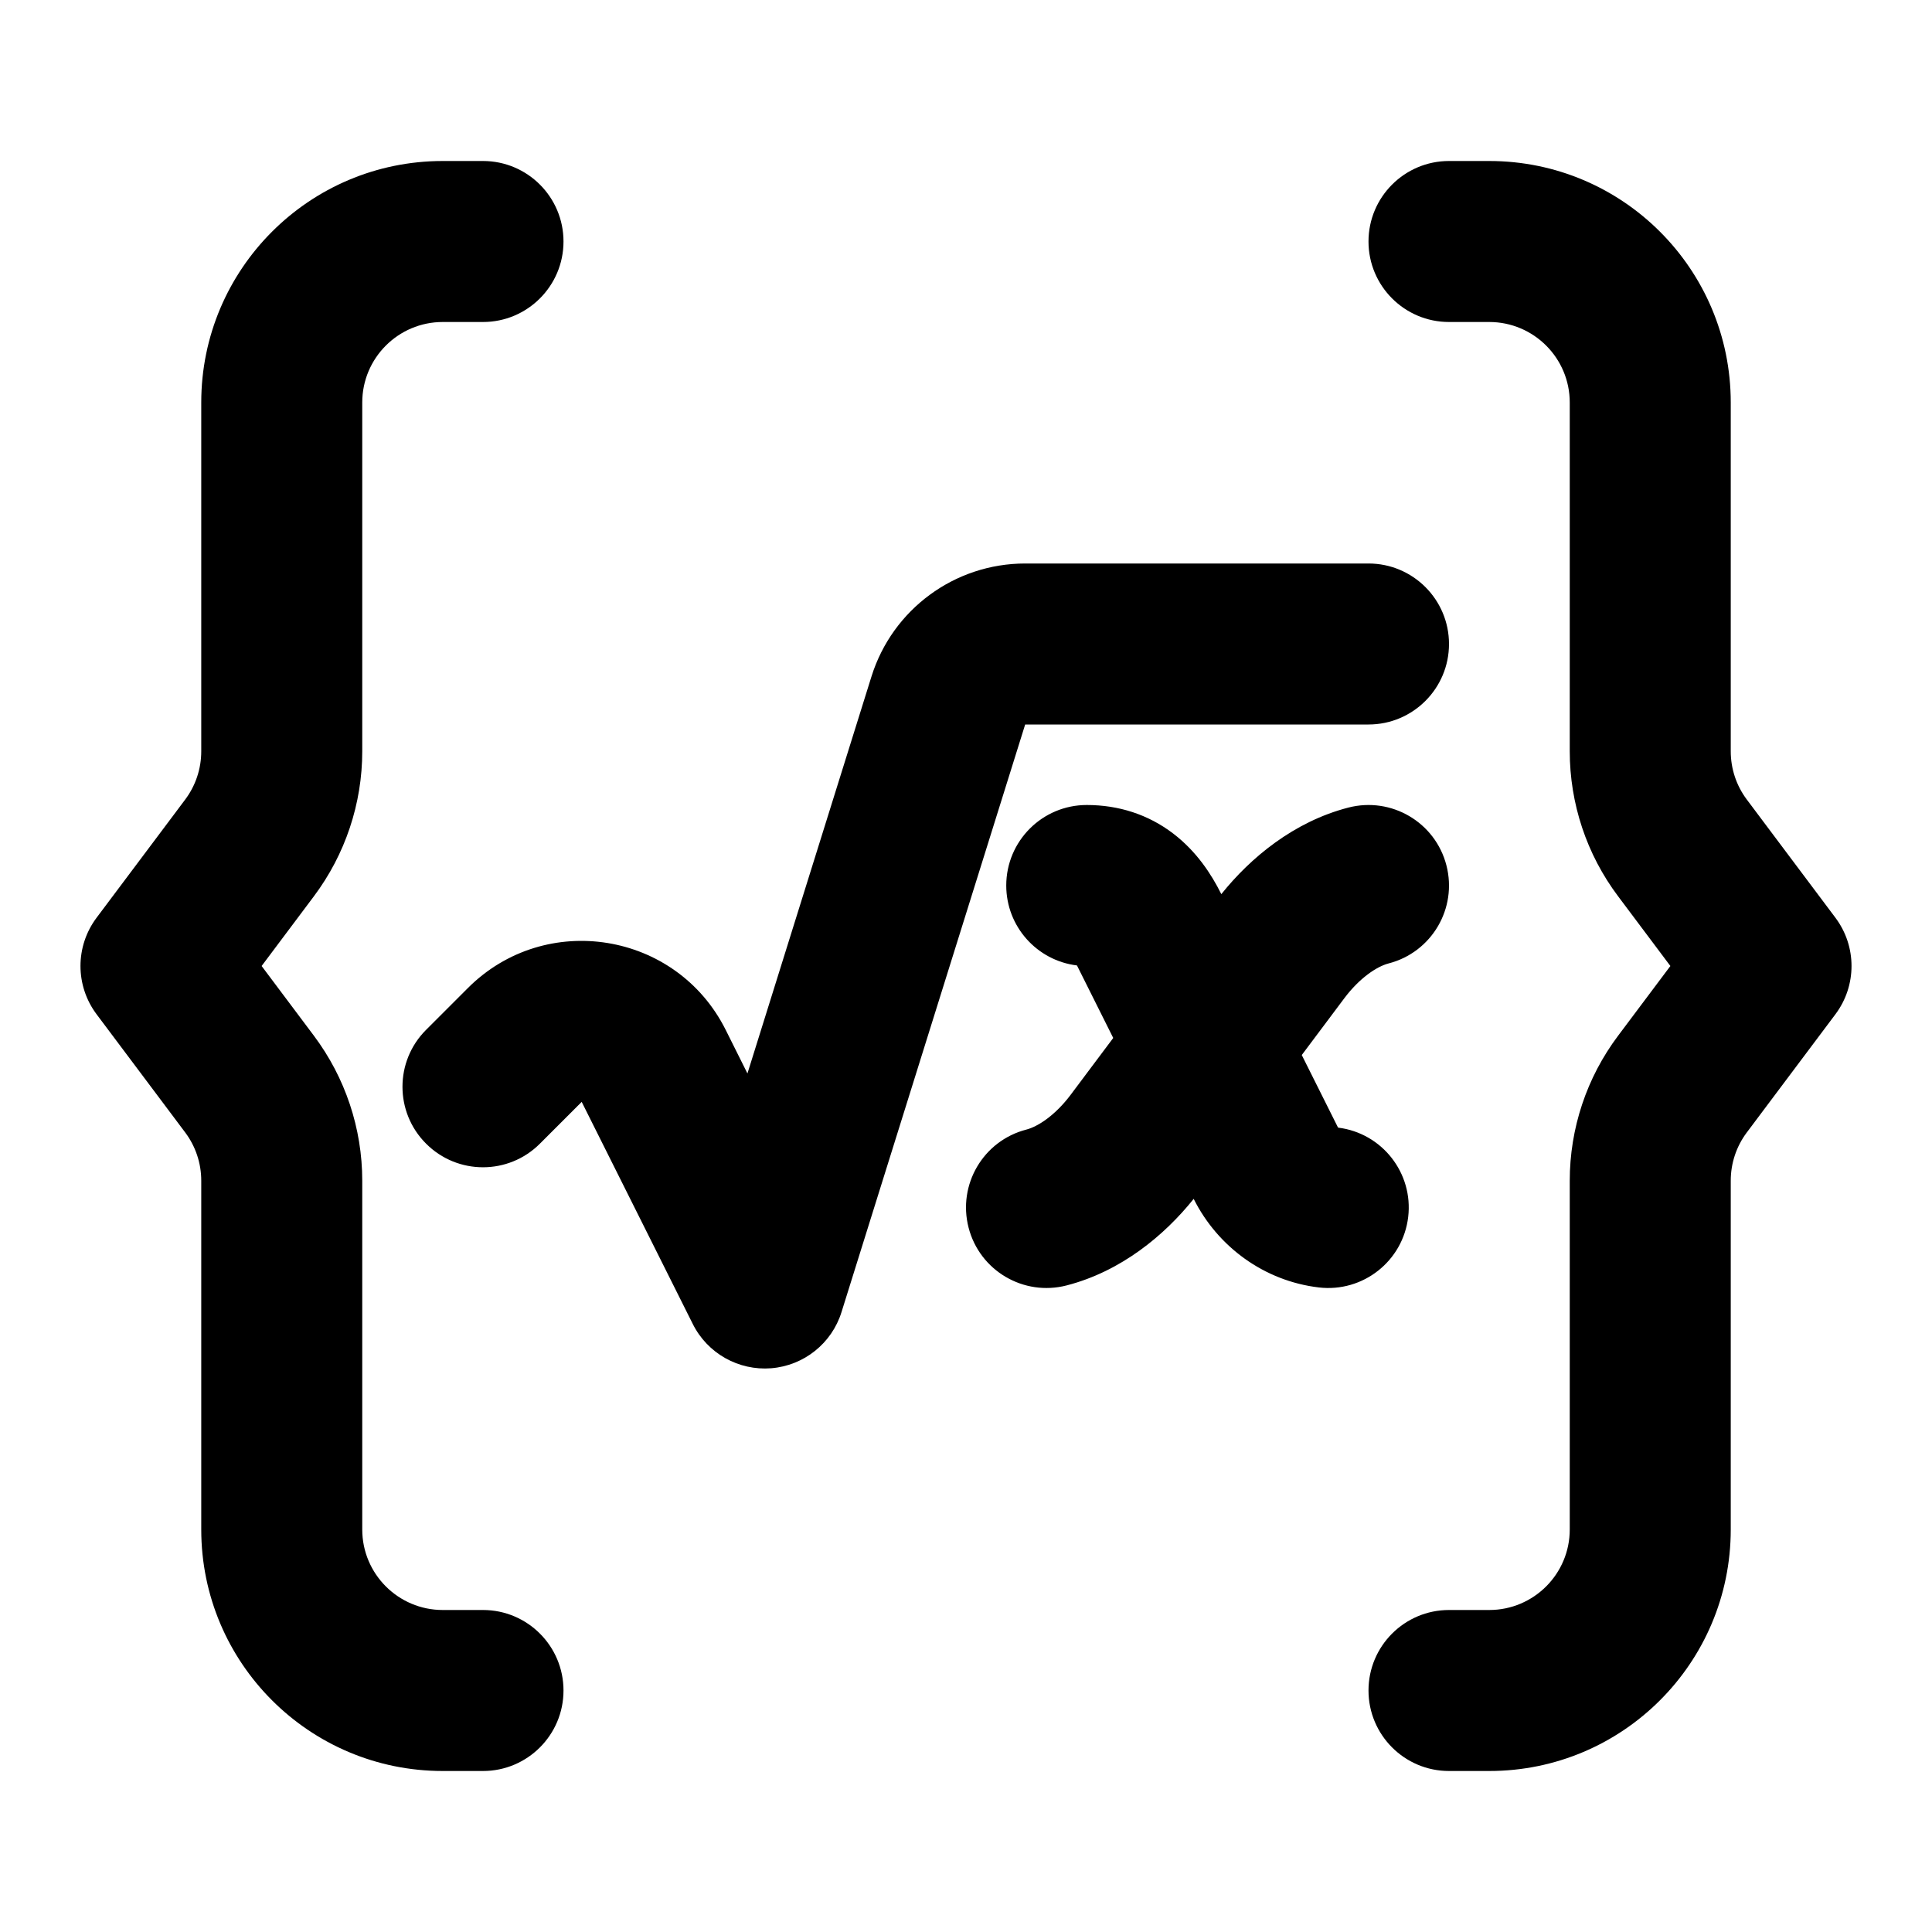 <svg width="24" height="24" viewBox="0 0 24 24" xmlns="http://www.w3.org/2000/svg">
    <path fill-rule="evenodd" clip-rule="evenodd" d="M10.826 8.403C11.087 7.569 11.86 7 12.735 7H17C17.552 7 18 7.448 18 8C18 8.552 17.552 9 17 9L12.735 9L10.454 16.298C10.333 16.688 9.987 16.964 9.58 16.997C9.174 17.029 8.788 16.812 8.606 16.447L7.226 13.688L6.707 14.207C6.317 14.598 5.683 14.598 5.293 14.207C4.902 13.817 4.902 13.183 5.293 12.793L5.812 12.274C6.777 11.309 8.404 11.573 9.015 12.794L9.285 13.335L10.826 8.403ZM17.968 10.75C18.106 11.285 17.785 11.83 17.25 11.968C17.104 12.006 16.889 12.148 16.7 12.4L16.171 13.106L16.618 14C16.62 14.003 16.622 14.006 16.624 14.008C17.169 14.076 17.558 14.572 17.493 15.118C17.428 15.666 16.931 16.058 16.382 15.993C15.706 15.913 15.127 15.489 14.829 14.894L14.828 14.893C14.466 15.345 13.928 15.793 13.25 15.968C12.715 16.106 12.17 15.785 12.032 15.25C11.894 14.715 12.215 14.17 12.75 14.032C12.896 13.994 13.111 13.852 13.3 13.6L13.829 12.894L13.382 12C13.381 11.998 13.38 11.995 13.378 11.993C12.883 11.933 12.5 11.511 12.5 11C12.5 10.448 12.948 10 13.5 10C13.896 10 14.264 10.118 14.573 10.354C14.864 10.576 15.048 10.859 15.171 11.106L15.172 11.107C15.534 10.655 16.072 10.207 16.75 10.032C17.285 9.894 17.83 10.215 17.968 10.75Z"/>
    <path fill-rule="evenodd" clip-rule="evenodd" d="M2.5 5C2.5 3.343 3.843 2 5.5 2H6C6.552 2 7 2.448 7 3C7 3.552 6.552 4 6 4H5.5C4.948 4 4.5 4.448 4.5 5V9.333C4.5 9.982 4.289 10.614 3.9 11.133L3.25 12L3.9 12.867C4.289 13.386 4.5 14.018 4.5 14.667V19C4.5 19.552 4.948 20 5.5 20H6C6.552 20 7 20.448 7 21C7 21.552 6.552 22 6 22H5.5C3.843 22 2.5 20.657 2.5 19V14.667C2.5 14.45 2.43 14.24 2.3 14.067L1.2 12.6C0.933 12.244 0.933 11.756 1.2 11.4L2.3 9.933C2.43 9.76 2.5 9.55 2.5 9.333V5ZM17 3C17 2.448 17.448 2 18 2H18.5C20.157 2 21.5 3.343 21.5 5V9.333C21.5 9.55 21.57 9.76 21.7 9.933L22.8 11.4C23.067 11.756 23.067 12.244 22.8 12.6L21.7 14.067C21.57 14.24 21.5 14.45 21.5 14.667V19C21.5 20.657 20.157 22 18.5 22H18C17.448 22 17 21.552 17 21C17 20.448 17.448 20 18 20H18.5C19.052 20 19.5 19.552 19.5 19V14.667C19.5 14.018 19.71 13.386 20.1 12.867L20.75 12L20.1 11.133C19.71 10.614 19.5 9.982 19.5 9.333V5C19.5 4.448 19.052 4 18.5 4H18C17.448 4 17 3.552 17 3Z"/>
</svg>
